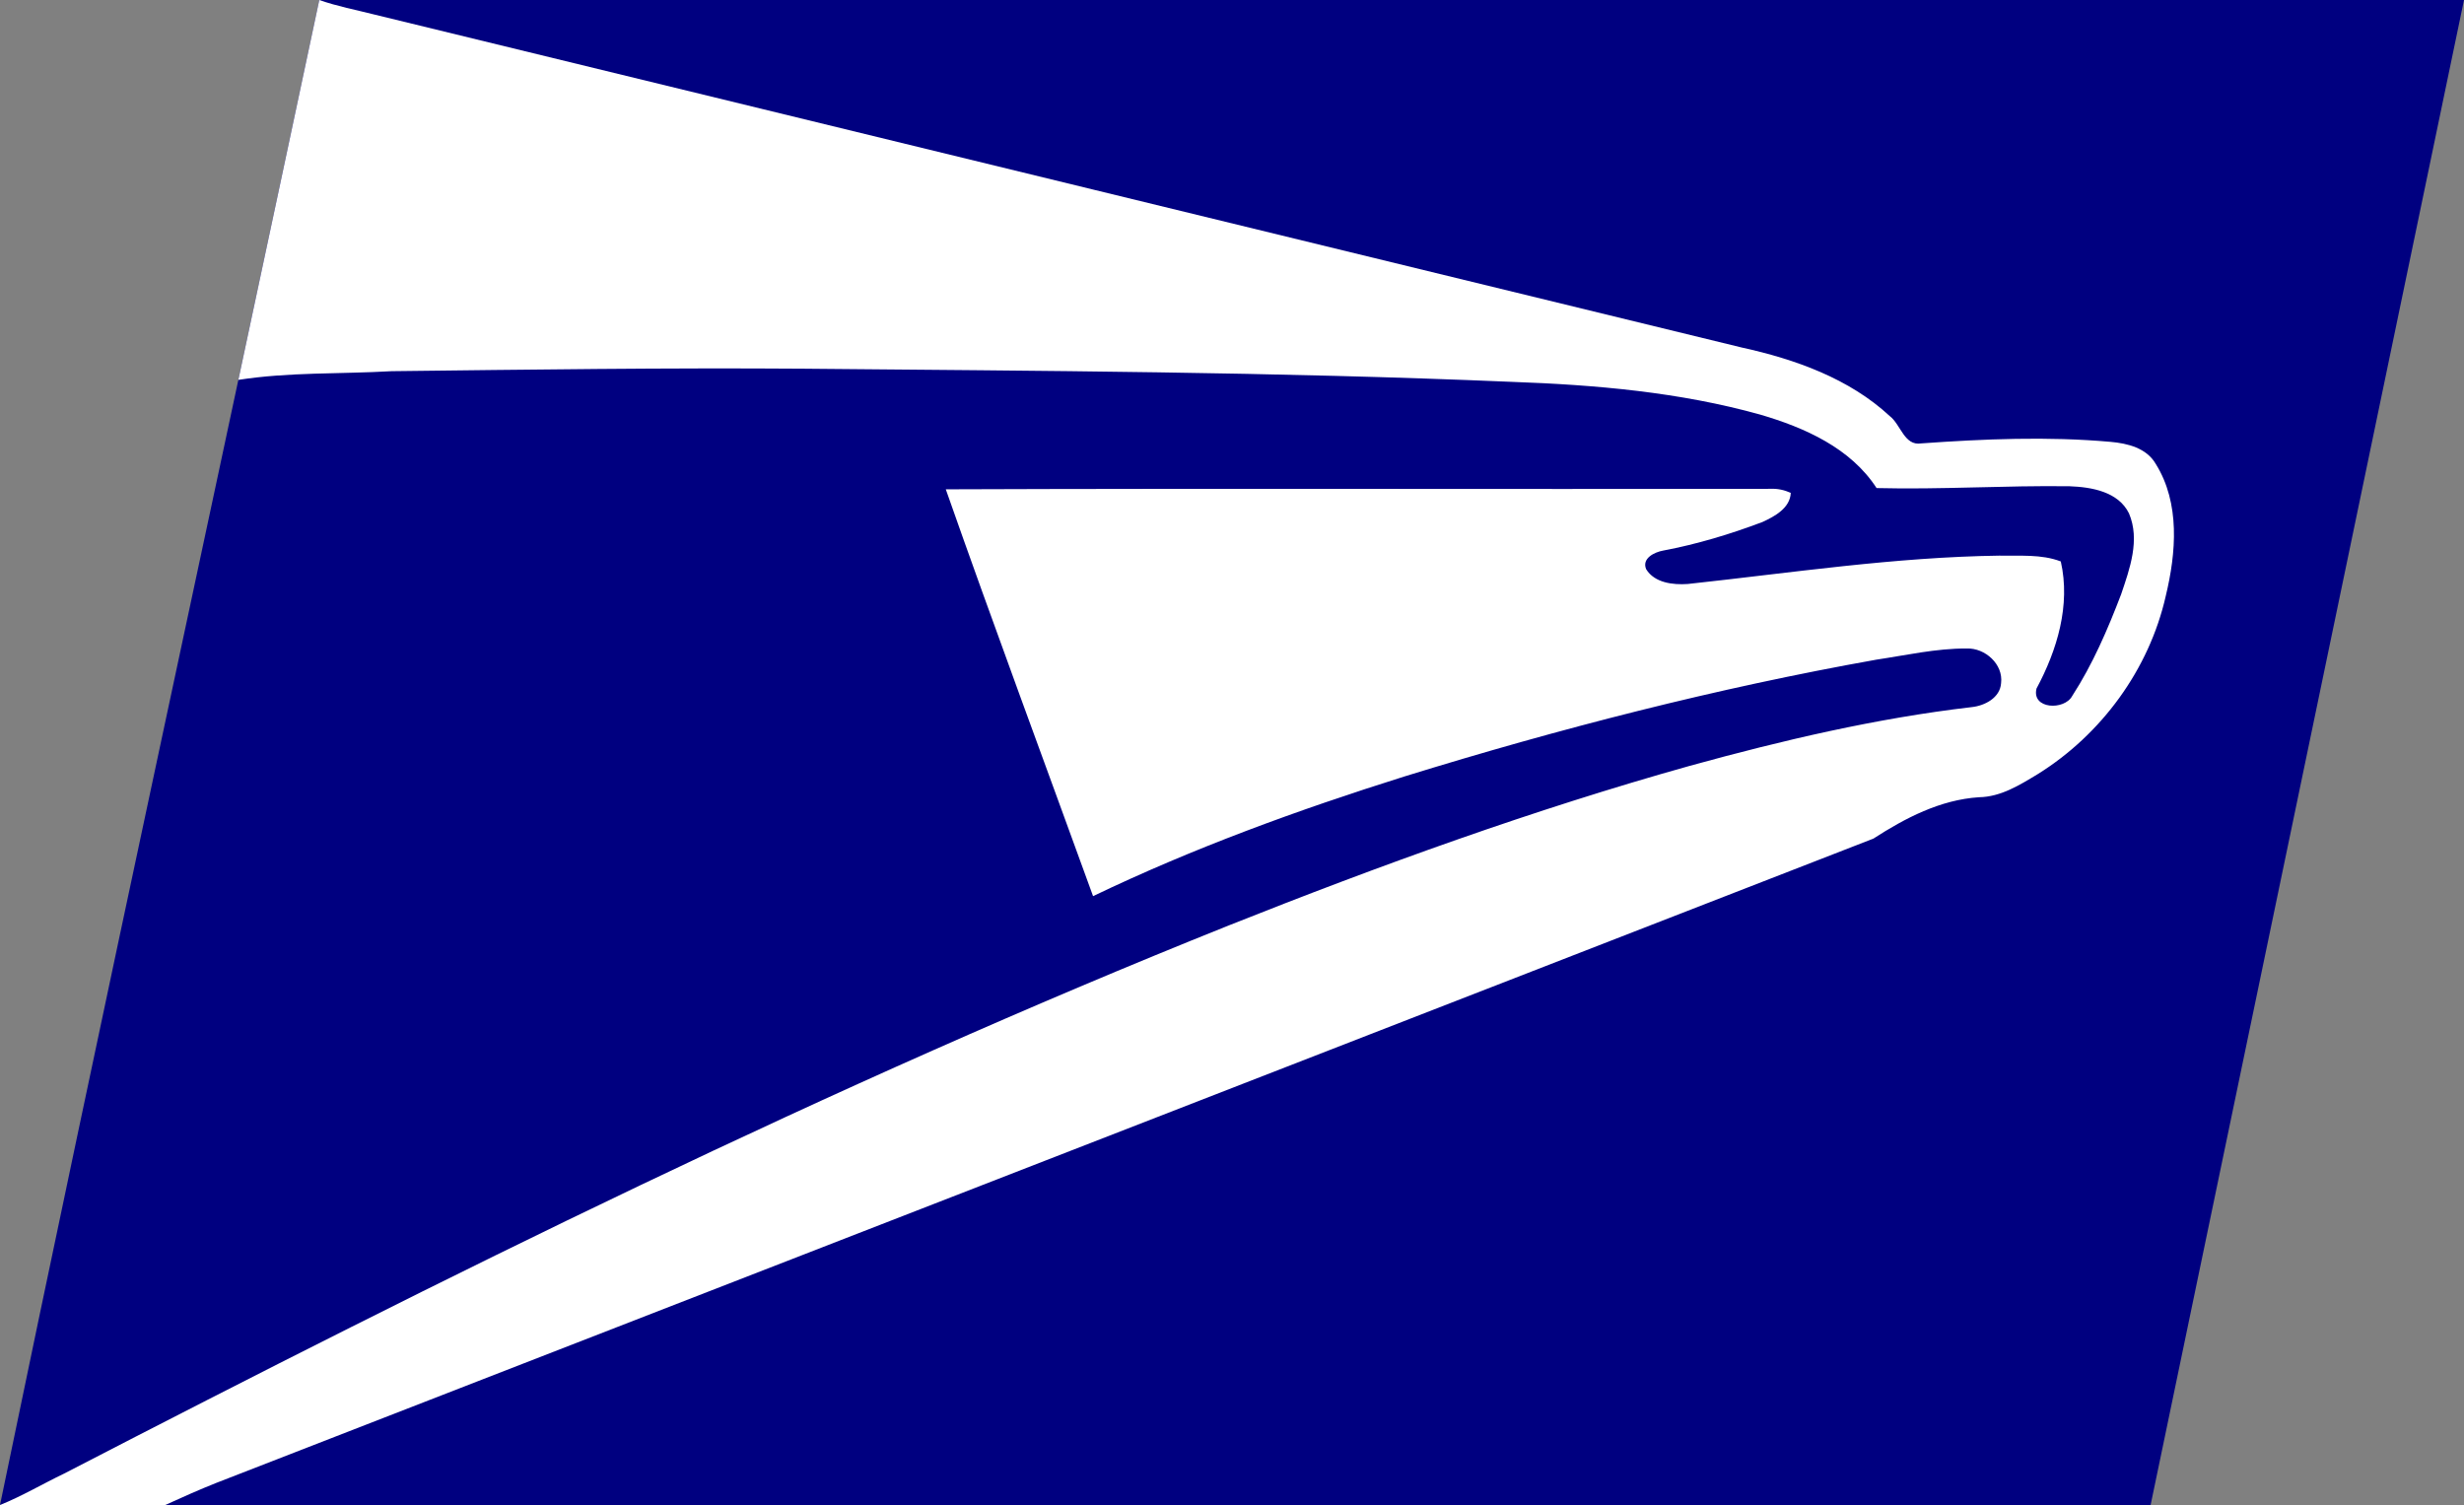 <?xml version="1.0" encoding="UTF-8" standalone="no"?>
<!-- Generator: Adobe Illustrator 15.0.0, SVG Export Plug-In . SVG Version: 6.00 Build 0)  -->

<svg
   xmlns:dc="http://purl.org/dc/elements/1.1/"
   xmlns:cc="http://creativecommons.org/ns#"
   xmlns:rdf="http://www.w3.org/1999/02/22-rdf-syntax-ns#"
   xmlns:svg="http://www.w3.org/2000/svg"
   xmlns="http://www.w3.org/2000/svg"
   xmlns:sodipodi="http://sodipodi.sourceforge.net/DTD/sodipodi-0.dtd"
   xmlns:inkscape="http://www.inkscape.org/namespaces/inkscape"
   version="1.1"
   id="Layer_1"
   x="0px"
   y="0px"
   width="980.91"
   height="599.311"
   viewBox="0 0 980.91 599.311"
   enable-background="new 0 0 1024 814"
   xml:space="preserve"
   sodipodi:docname="usps-logo.svg"
   inkscape:version="0.92.2 2405546, 2018-03-11"><rect x="0" y="0" width="980.91" height="599.311" fill="#808080" stroke="none"/><defs
   id="defs3769" /><sodipodi:namedview
   pagecolor="#ffffff"
   bordercolor="#666666"
   borderopacity="1"
   objecttolerance="10"
   gridtolerance="10"
   guidetolerance="10"
   inkscape:pageopacity="0"
   inkscape:pageshadow="2"
   inkscape:window-width="1916"
   inkscape:window-height="1056"
   id="namedview3767"
   showgrid="false"
   inkscape:zoom="1"
   inkscape:cx="540.46935"
   inkscape:cy="261.33015"
   inkscape:window-x="0"
   inkscape:window-y="20"
   inkscape:window-maximized="1"
   inkscape:current-layer="Layer_1"
   fit-margin-top="0"
   fit-margin-left="0"
   fit-margin-right="0"
   fit-margin-bottom="0" />
<path
   d="M 127.109,3.0346535e-4 C 84.783,199.549 41.199,400.298 0,599.15 c 263.46,0.04 592.7,0.34 856.15,0 L 980.91,3.0346535e-4 Z"
   id="path3762"
   inkscape:connector-curvature="0"
   style="display:inline;fill:#000080"
   sodipodi:nodetypes="ccccc" /><g
   id="g4702"
   transform="translate(-2990.505,614.403)"
   style="display:inline;fill:#ffffff"><path
     style="display:inline;fill:#ffffff"
     d="m 3117.614,-614.403 c -10.68,50.35 -21.439,100.778 -32.221,151.23 20.158,-3.148 40.691,-2.283 61.01,-3.461 54.67,-0.63 109.33,-1.39 164.01,-0.99 94.01,0.86 188.072,1.25 282.012,5.24 33.24,1.18 66.72,4.069 98.879,13.049 17.62,5.17 35.901,13.261 46.262,29.23 25.609,0.65 51.21,-1.071 76.83,-0.721 8.699,0.32 19.419,2.131 23.658,10.81 4.471,10.51 0.321,22.009 -3.129,32.19 -5.34,13.98 -11.32,27.89 -19.471,40.48 -3.14,5.84 -16.251,5.301 -14.221,-2.949 8.229,-15.31 13.62,-33.2 9.67,-50.6 -7.8,-2.99 -16.309,-2.12 -24.479,-2.311 -41.569,0.57 -82.78,6.839 -124.051,11.289 -5.85,0.4 -13.179,-0.429 -16.539,-5.889 -1.83,-4.32 3.32,-6.8 6.76,-7.41 13.5,-2.55 26.7,-6.521 39.551,-11.381 4.88,-2.24 10.989,-5.53 11.26,-11.6 -2.521,-1.14 -5.23,-1.739 -7.99,-1.609 -109.46,0.2 -218.941,-0.211 -328.391,0.199 19.02,54.16 39.051,107.991 58.631,161.961 39.939,-19.17 81.661,-34.351 123.891,-47.631 61.67,-19.05 124.328,-35.19 187.898,-46.51 11.96,-1.78 23.88,-4.519 36.029,-4.449 7.261,-0.27 14.58,6.229 13.66,13.77 -0.37,5.86 -6.519,9.03 -11.738,9.57 -37.98,4.43 -75.291,13.21 -112.111,23.35 -62.36,17.48 -123.319,39.58 -183.469,63.5 -158.741,63.54 -311.982,139.78 -463.762,218.26 -8.55,4.1 -16.739,8.979 -25.549,12.53 h 65.77 c 6.67,-3.04 13.61,-6.14 20.42,-8.84 219.859,-85.51 439.759,-170.919 659.609,-256.459 12.71,-8.21 26.611,-15.461 42.041,-16.471 8.65,-0.13 16.129,-4.821 23.289,-9.141 25.42,-15.78 44.44,-41.728 51.06,-70.988 4.149,-17.16 5.771,-36.931 -3.978,-52.541 -3.67,-6.38 -11.251,-8.21 -18.051,-8.81 -25.06,-2.22 -50.28,-1.159 -75.33,0.621 -6.77,1.09 -8.111,-7.53 -12.551,-10.9 -16.101,-14.93 -37.64,-22.6 -58.76,-27.24 -181.471,-44.2 -362.94,-88.39 -544.41,-132.57 -7.35,-1.88 -14.83,-3.269 -22,-5.809 z"
     id="path3784-6"
     inkscape:connector-curvature="0"
     sodipodi:nodetypes="ccccccccccccccccccccccccccccccccccccccccccccc" /></g>

</svg>